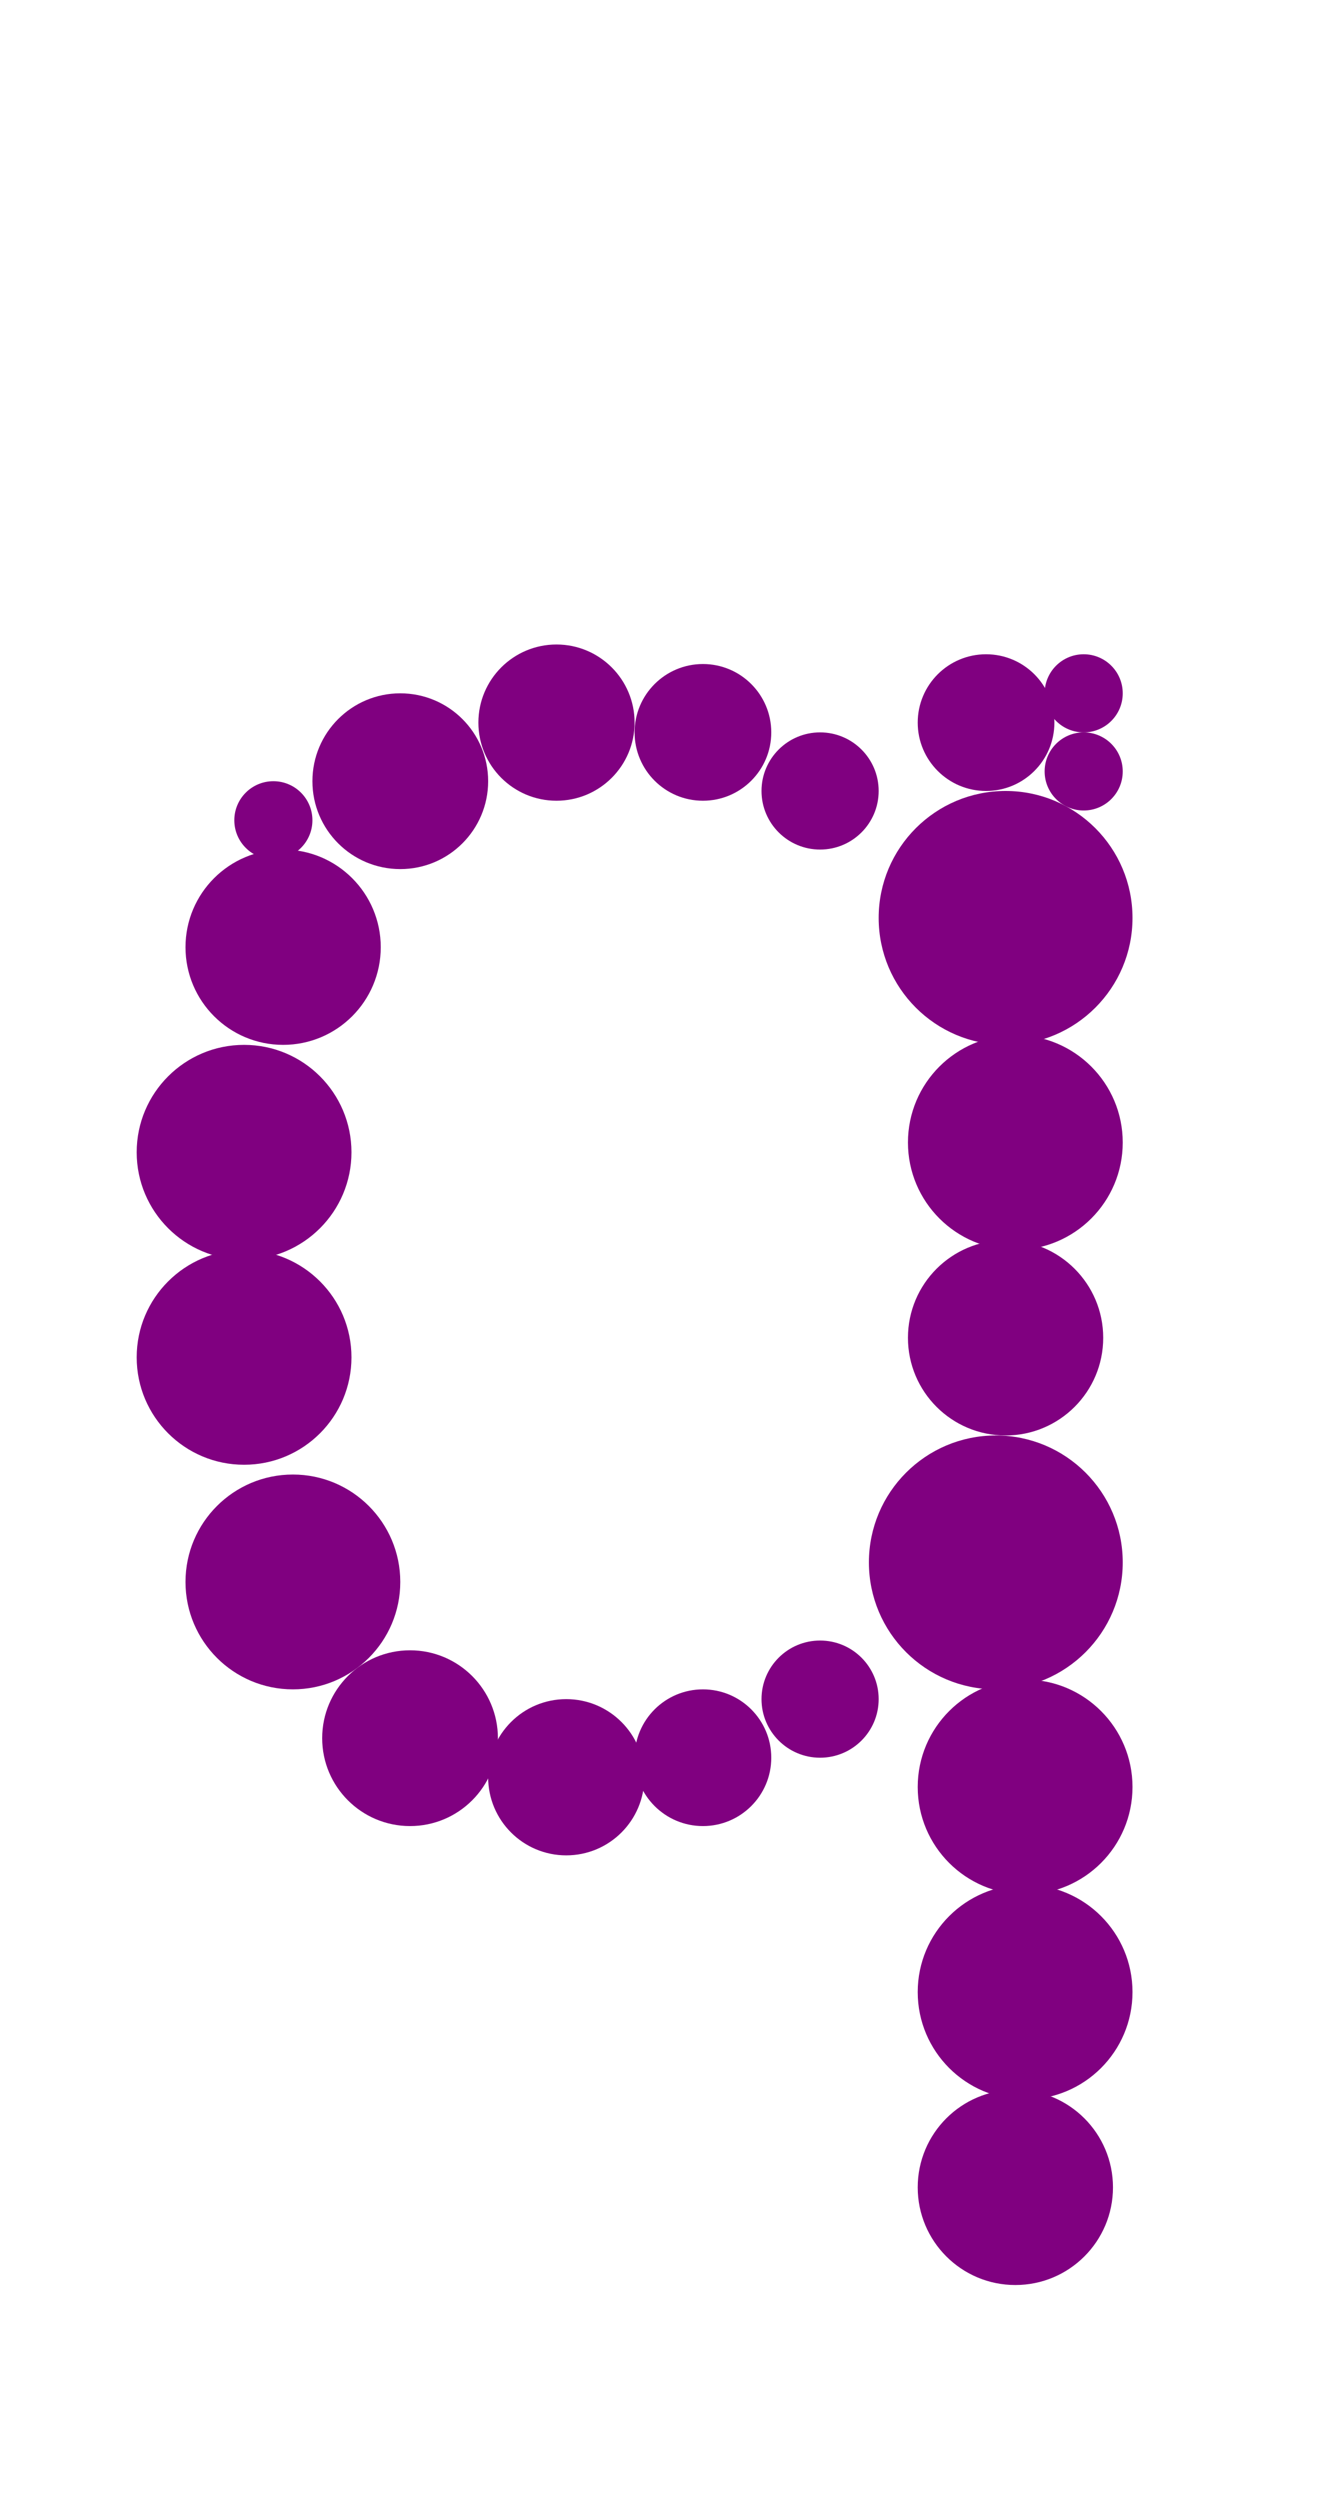 <?xml version="1.0"?>
<svg width="135" height="256">
  <circle cx="102" cy="160" r="13" fill="#800080" />
  <circle cx="103" cy="94" r="13" fill="#800080" />
  <circle cx="30" cy="162" r="11" fill="#800080" />
  <circle cx="25" cy="118" r="11" fill="#800080" />
  <circle cx="25" cy="139" r="11" fill="#800080" />
  <circle cx="104" cy="117" r="11" fill="#800080" />
  <circle cx="105" cy="183" r="11" fill="#800080" />
  <circle cx="105" cy="204" r="11" fill="#800080" />
  <circle cx="29" cy="97" r="10" fill="#800080" />
  <circle cx="103" cy="137" r="10" fill="#800080" />
  <circle cx="104" cy="224" r="10" fill="#800080" />
  <circle cx="41" cy="80" r="9" fill="#800080" />
  <circle cx="42" cy="178" r="9" fill="#800080" />
  <circle cx="57" cy="74" r="8" fill="#800080" />
  <circle cx="58" cy="182" r="8" fill="#800080" />
  <circle cx="72" cy="75" r="7" fill="#800080" />
  <circle cx="72" cy="180" r="7" fill="#800080" />
  <circle cx="101" cy="74" r="7" fill="#800080" />
  <circle cx="84" cy="81" r="6" fill="#800080" />
  <circle cx="84" cy="174" r="6" fill="#800080" />
  <circle cx="111" cy="79" r="4" fill="#800080" />
  <circle cx="28" cy="84" r="4" fill="#800080" />
  <circle cx="111" cy="71" r="4" fill="#800080" />
</svg>
